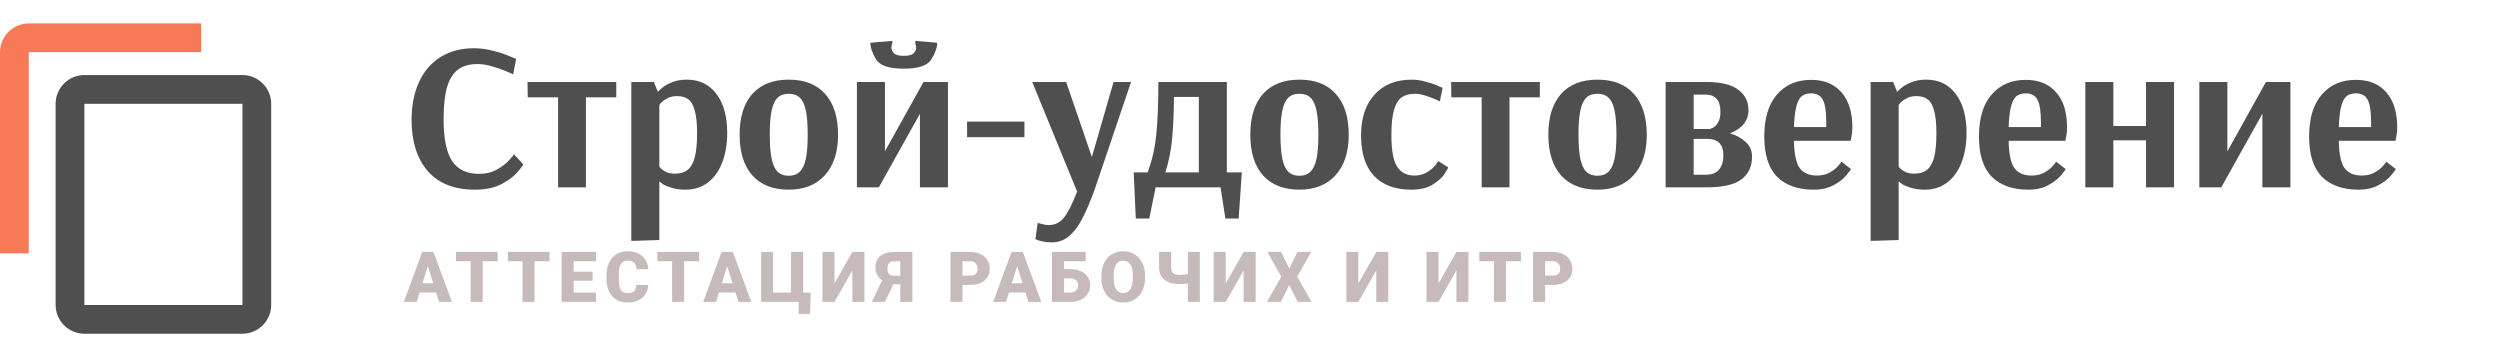 <svg width="427" height="60" viewBox="0 0 427 60" fill="none" xmlns="http://www.w3.org/2000/svg">
<path d="M81.132 32.396C77.604 32.396 74.916 31.34 73.068 29.228C71.22 27.092 70.296 24.176 70.296 20.48C70.296 18.032 70.716 15.884 71.556 14.036C72.396 12.188 73.62 10.76 75.228 9.752C76.836 8.744 78.744 8.24 80.952 8.24C82.056 8.24 83.136 8.384 84.192 8.672C85.272 8.936 86.196 9.236 86.964 9.572C87.756 9.884 88.152 10.052 88.152 10.076L87.648 12.704C87.48 12.608 87.072 12.428 86.424 12.164C85.776 11.876 84.996 11.6 84.084 11.336C83.196 11.072 82.356 10.94 81.564 10.94C80.22 10.94 79.128 11.24 78.288 11.84C77.448 12.44 76.812 13.424 76.38 14.792C75.972 16.16 75.768 17.996 75.768 20.3C75.768 23.684 76.26 26.096 77.244 27.536C78.228 28.976 79.752 29.696 81.816 29.696C82.968 29.696 83.976 29.456 84.84 28.976C85.728 28.472 86.436 27.932 86.964 27.356C87.516 26.756 87.792 26.42 87.792 26.348L89.376 28.076C89.376 28.196 89.052 28.628 88.404 29.372C87.78 30.116 86.856 30.812 85.632 31.46C84.408 32.084 82.908 32.396 81.132 32.396ZM95.322 32V16.628H90.138L90.102 14H105.258V16.628H100.074V32H95.322ZM107.828 14H111.68L112.328 15.62H112.436C112.436 15.572 112.64 15.38 113.048 15.044C113.456 14.684 114.02 14.36 114.74 14.072C115.46 13.76 116.324 13.604 117.332 13.604C119.468 13.604 121.148 14.42 122.372 16.052C123.596 17.684 124.208 19.88 124.208 22.64C124.208 24.584 123.92 26.3 123.344 27.788C122.768 29.252 121.94 30.392 120.86 31.208C119.804 32 118.544 32.396 117.08 32.396C116.144 32.396 115.352 32.288 114.704 32.072C114.056 31.88 113.564 31.676 113.228 31.46C112.892 31.22 112.724 31.076 112.724 31.028H112.616V41L107.828 41.144V14ZM115.28 29.66C116.192 29.66 116.912 29.444 117.44 29.012C117.992 28.58 118.4 27.872 118.664 26.888C118.928 25.88 119.06 24.5 119.06 22.748C119.06 21.092 118.928 19.808 118.664 18.896C118.424 17.96 118.052 17.312 117.548 16.952C117.068 16.592 116.432 16.412 115.64 16.412C115.064 16.412 114.548 16.52 114.092 16.736C113.66 16.952 113.312 17.18 113.048 17.42C112.808 17.66 112.664 17.84 112.616 17.96V28.472C112.664 28.544 112.784 28.676 112.976 28.868C113.168 29.036 113.456 29.216 113.84 29.408C114.248 29.576 114.728 29.66 115.28 29.66ZM134.717 32.396C132.029 32.396 129.953 31.58 128.489 29.948C127.049 28.316 126.329 26 126.329 23C126.329 20 127.049 17.684 128.489 16.052C129.953 14.42 132.029 13.604 134.717 13.604C137.429 13.604 139.505 14.42 140.945 16.052C142.409 17.684 143.141 20 143.141 23C143.141 25.976 142.385 28.292 140.873 29.948C139.385 31.58 137.333 32.396 134.717 32.396ZM134.717 30.02C135.509 30.02 136.133 29.792 136.589 29.336C137.069 28.88 137.417 28.148 137.633 27.14C137.849 26.132 137.957 24.752 137.957 23C137.957 21.248 137.849 19.868 137.633 18.86C137.417 17.852 137.081 17.132 136.625 16.7C136.169 16.244 135.533 16.016 134.717 16.016C133.901 16.016 133.265 16.244 132.809 16.7C132.353 17.132 132.017 17.852 131.801 18.86C131.585 19.868 131.477 21.236 131.477 22.964C131.477 24.716 131.585 26.108 131.801 27.14C132.017 28.148 132.353 28.88 132.809 29.336C133.289 29.792 133.925 30.02 134.717 30.02ZM146.359 32V14H151.147V25.844L157.735 14H161.911V32H157.123V19.436L150.103 32H146.359ZM154.351 11.732C151.855 11.732 150.283 11.204 149.635 10.148C148.987 9.068 148.663 8.12 148.663 7.304L152.407 6.98V7.412C152.383 7.46 152.347 7.556 152.299 7.7C152.275 7.82 152.263 7.964 152.263 8.132C152.263 8.516 152.419 8.852 152.731 9.14C153.043 9.404 153.583 9.536 154.351 9.536C155.143 9.536 155.695 9.404 156.007 9.14C156.319 8.852 156.475 8.516 156.475 8.132C156.475 7.964 156.451 7.82 156.403 7.7C156.379 7.556 156.355 7.46 156.331 7.412V6.98L160.075 7.304C160.075 8.12 159.739 9.068 159.067 10.148C158.419 11.204 156.847 11.732 154.351 11.732ZM165.179 23.432V20.768H174.971V23.432H165.179ZM179.651 41.396C179.099 41.396 178.607 41.348 178.175 41.252C177.767 41.18 177.455 41.096 177.239 41C177.023 40.928 176.891 40.88 176.843 40.856L177.239 38.048C177.335 38.096 177.575 38.168 177.959 38.264C178.343 38.384 178.727 38.444 179.111 38.444C180.191 38.444 181.067 38.012 181.739 37.148C182.411 36.308 183.155 34.832 183.971 32.72L176.303 14H182.099L186.491 26.816L190.199 14H193.187L186.959 32.396C186.215 34.436 185.507 36.092 184.835 37.364C184.187 38.636 183.443 39.62 182.603 40.316C181.763 41.036 180.779 41.396 179.651 41.396ZM193.635 29.444H196.011C196.755 27.5 197.247 25.364 197.487 23.036C197.727 20.708 197.847 17.696 197.847 14H209.547V29.444H212.103L211.563 37.328H209.295L208.467 32H197.379L196.299 37.328H193.995L193.635 29.444ZM204.759 29.444V16.556H200.511C200.487 19.388 200.379 21.812 200.187 23.828C199.995 25.82 199.611 27.692 199.035 29.444H204.759ZM221.94 32.396C219.252 32.396 217.176 31.58 215.712 29.948C214.272 28.316 213.552 26 213.552 23C213.552 20 214.272 17.684 215.712 16.052C217.176 14.42 219.252 13.604 221.94 13.604C224.652 13.604 226.728 14.42 228.168 16.052C229.632 17.684 230.364 20 230.364 23C230.364 25.976 229.608 28.292 228.096 29.948C226.608 31.58 224.556 32.396 221.94 32.396ZM221.94 30.02C222.732 30.02 223.356 29.792 223.812 29.336C224.292 28.88 224.64 28.148 224.856 27.14C225.072 26.132 225.18 24.752 225.18 23C225.18 21.248 225.072 19.868 224.856 18.86C224.64 17.852 224.304 17.132 223.848 16.7C223.392 16.244 222.756 16.016 221.94 16.016C221.124 16.016 220.488 16.244 220.032 16.7C219.576 17.132 219.24 17.852 219.024 18.86C218.808 19.868 218.7 21.236 218.7 22.964C218.7 24.716 218.808 26.108 219.024 27.14C219.24 28.148 219.576 28.88 220.032 29.336C220.512 29.792 221.148 30.02 221.94 30.02ZM241.034 32.396C238.274 32.396 236.15 31.604 234.662 30.02C233.198 28.436 232.466 26.132 232.466 23.108C232.466 20.18 233.234 17.864 234.77 16.16C236.306 14.456 238.43 13.604 241.142 13.604C241.886 13.604 242.642 13.712 243.41 13.928C244.202 14.12 244.862 14.336 245.39 14.576C245.918 14.792 246.254 14.936 246.398 15.008L245.93 17.312C245.81 17.24 245.51 17.108 245.03 16.916C244.55 16.7 243.998 16.496 243.374 16.304C242.75 16.112 242.186 16.016 241.682 16.016C240.77 16.016 240.026 16.208 239.45 16.592C238.874 16.976 238.43 17.684 238.118 18.716C237.806 19.724 237.65 21.164 237.65 23.036C237.65 25.7 237.986 27.524 238.658 28.508C239.33 29.492 240.29 29.984 241.538 29.984C242.378 29.984 243.098 29.804 243.698 29.444C244.322 29.06 244.802 28.664 245.138 28.256C245.474 27.824 245.642 27.572 245.642 27.5L247.334 28.58C247.334 28.724 247.118 29.12 246.686 29.768C246.254 30.392 245.57 30.992 244.634 31.568C243.698 32.12 242.498 32.396 241.034 32.396ZM253.068 32V16.628H247.884L247.848 14H263.004V16.628H257.82V32H253.068ZM272.846 32.396C270.158 32.396 268.082 31.58 266.618 29.948C265.178 28.316 264.458 26 264.458 23C264.458 20 265.178 17.684 266.618 16.052C268.082 14.42 270.158 13.604 272.846 13.604C275.558 13.604 277.634 14.42 279.074 16.052C280.538 17.684 281.27 20 281.27 23C281.27 25.976 280.514 28.292 279.002 29.948C277.514 31.58 275.462 32.396 272.846 32.396ZM272.846 30.02C273.638 30.02 274.262 29.792 274.718 29.336C275.198 28.88 275.546 28.148 275.762 27.14C275.978 26.132 276.086 24.752 276.086 23C276.086 21.248 275.978 19.868 275.762 18.86C275.546 17.852 275.21 17.132 274.754 16.7C274.298 16.244 273.662 16.016 272.846 16.016C272.03 16.016 271.394 16.244 270.938 16.7C270.482 17.132 270.146 17.852 269.93 18.86C269.714 19.868 269.606 21.236 269.606 22.964C269.606 24.716 269.714 26.108 269.93 27.14C270.146 28.148 270.482 28.88 270.938 29.336C271.418 29.792 272.054 30.02 272.846 30.02ZM284.488 14H291.364C293.908 14 295.756 14.444 296.908 15.332C298.06 16.196 298.636 17.36 298.636 18.824C298.636 20.624 297.58 21.944 295.468 22.784C296.524 23.072 297.412 23.552 298.132 24.224C298.876 24.872 299.248 25.712 299.248 26.744C299.248 28.424 298.648 29.72 297.448 30.632C296.248 31.544 294.244 32 291.436 32H284.488V14ZM291.904 22.028C291.904 22.076 292.084 22.028 292.444 21.884C292.804 21.716 293.128 21.416 293.416 20.984C293.704 20.528 293.848 19.892 293.848 19.076C293.848 17.132 292.996 16.16 291.292 16.16H289.276V22.028H291.904ZM291.328 29.84C292.384 29.84 293.152 29.54 293.632 28.94C294.112 28.34 294.352 27.536 294.352 26.528C294.352 24.656 293.428 23.72 291.58 23.72H289.276V29.84H291.328ZM309.761 32.396C307.097 32.396 305.021 31.664 303.533 30.2C302.069 28.712 301.337 26.42 301.337 23.324C301.337 20.204 302.057 17.816 303.497 16.16C304.937 14.48 306.881 13.64 309.329 13.64C311.561 13.64 313.289 14.348 314.513 15.764C315.761 17.156 316.385 19.16 316.385 21.776C316.385 22.376 316.337 22.88 316.241 23.288C316.169 23.696 316.121 23.948 316.097 24.044H306.413C306.437 26.204 306.749 27.74 307.349 28.652C307.973 29.54 308.969 29.984 310.337 29.984C311.153 29.984 311.873 29.816 312.497 29.48C313.121 29.12 313.613 28.736 313.973 28.328C314.333 27.896 314.513 27.656 314.513 27.608L316.133 28.868C316.133 28.964 315.881 29.312 315.377 29.912C314.897 30.512 314.177 31.076 313.217 31.604C312.281 32.132 311.129 32.396 309.761 32.396ZM311.921 21.704V20.876C311.921 19.052 311.729 17.78 311.345 17.06C310.961 16.316 310.289 15.944 309.329 15.944C308.657 15.944 308.117 16.112 307.709 16.448C307.325 16.784 307.025 17.372 306.809 18.212C306.593 19.028 306.461 20.192 306.413 21.704H311.921ZM319.504 14H323.356L324.004 15.62H324.112C324.112 15.572 324.316 15.38 324.724 15.044C325.132 14.684 325.696 14.36 326.416 14.072C327.136 13.76 328 13.604 329.008 13.604C331.144 13.604 332.824 14.42 334.048 16.052C335.272 17.684 335.884 19.88 335.884 22.64C335.884 24.584 335.596 26.3 335.02 27.788C334.444 29.252 333.616 30.392 332.536 31.208C331.48 32 330.22 32.396 328.756 32.396C327.82 32.396 327.028 32.288 326.38 32.072C325.732 31.88 325.24 31.676 324.904 31.46C324.568 31.22 324.4 31.076 324.4 31.028H324.292V41L319.504 41.144V14ZM326.956 29.66C327.868 29.66 328.588 29.444 329.116 29.012C329.668 28.58 330.076 27.872 330.34 26.888C330.604 25.88 330.736 24.5 330.736 22.748C330.736 21.092 330.604 19.808 330.34 18.896C330.1 17.96 329.728 17.312 329.224 16.952C328.744 16.592 328.108 16.412 327.316 16.412C326.74 16.412 326.224 16.52 325.768 16.736C325.336 16.952 324.988 17.18 324.724 17.42C324.484 17.66 324.34 17.84 324.292 17.96V28.472C324.34 28.544 324.46 28.676 324.652 28.868C324.844 29.036 325.132 29.216 325.516 29.408C325.924 29.576 326.404 29.66 326.956 29.66ZM346.429 32.396C343.765 32.396 341.689 31.664 340.201 30.2C338.737 28.712 338.005 26.42 338.005 23.324C338.005 20.204 338.725 17.816 340.165 16.16C341.605 14.48 343.549 13.64 345.997 13.64C348.229 13.64 349.957 14.348 351.181 15.764C352.429 17.156 353.053 19.16 353.053 21.776C353.053 22.376 353.005 22.88 352.909 23.288C352.837 23.696 352.789 23.948 352.765 24.044H343.081C343.105 26.204 343.417 27.74 344.017 28.652C344.641 29.54 345.637 29.984 347.005 29.984C347.821 29.984 348.541 29.816 349.165 29.48C349.789 29.12 350.281 28.736 350.641 28.328C351.001 27.896 351.181 27.656 351.181 27.608L352.801 28.868C352.801 28.964 352.549 29.312 352.045 29.912C351.565 30.512 350.845 31.076 349.885 31.604C348.949 32.132 347.797 32.396 346.429 32.396ZM348.589 21.704V20.876C348.589 19.052 348.397 17.78 348.013 17.06C347.629 16.316 346.957 15.944 345.997 15.944C345.325 15.944 344.785 16.112 344.377 16.448C343.993 16.784 343.693 17.372 343.477 18.212C343.261 19.028 343.129 20.192 343.081 21.704H348.589ZM356.172 32V14H360.96V21.524H366.54V14H371.328V32H366.54V23.972H360.96V32H356.172ZM375.648 32V14H380.436V25.844L387.024 14H391.2V32H386.412V19.436L379.392 32H375.648ZM402.82 32.396C400.156 32.396 398.08 31.664 396.592 30.2C395.128 28.712 394.396 26.42 394.396 23.324C394.396 20.204 395.116 17.816 396.556 16.16C397.996 14.48 399.94 13.64 402.388 13.64C404.62 13.64 406.348 14.348 407.572 15.764C408.82 17.156 409.444 19.16 409.444 21.776C409.444 22.376 409.396 22.88 409.3 23.288C409.228 23.696 409.18 23.948 409.156 24.044H399.472C399.496 26.204 399.808 27.74 400.408 28.652C401.032 29.54 402.028 29.984 403.396 29.984C404.212 29.984 404.932 29.816 405.556 29.48C406.18 29.12 406.672 28.736 407.032 28.328C407.392 27.896 407.572 27.656 407.572 27.608L409.192 28.868C409.192 28.964 408.94 29.312 408.436 29.912C407.956 30.512 407.236 31.076 406.276 31.604C405.34 32.132 404.188 32.396 402.82 32.396ZM404.98 21.704V20.876C404.98 19.052 404.788 17.78 404.404 17.06C404.02 16.316 403.348 15.944 402.388 15.944C401.716 15.944 401.176 16.112 400.768 16.448C400.384 16.784 400.084 17.372 399.868 18.212C399.652 19.028 399.52 20.192 399.472 21.704H404.98Z" fill="#4F4F4F"/>
<path d="M74.484 49.963H71.669L71.177 51.555H68.982L72.108 43.034H74.039L77.188 51.555H74.981L74.484 49.963ZM72.16 48.377H73.992L73.073 45.422L72.16 48.377ZM84.999 44.62H82.442V51.555H80.388V44.62H77.877V43.034H84.999V44.62ZM93.853 44.62H91.296V51.555H89.241V44.62H86.731V43.034H93.853V44.62ZM101.209 47.944H97.978V49.975H101.794V51.555H95.924V43.034H101.806V44.62H97.978V46.417H101.209V47.944ZM110.724 48.67C110.696 49.263 110.536 49.788 110.244 50.244C109.951 50.697 109.539 51.048 109.009 51.298C108.482 51.547 107.879 51.672 107.2 51.672C106.081 51.672 105.199 51.307 104.555 50.578C103.911 49.848 103.589 48.818 103.589 47.488V47.066C103.589 46.231 103.734 45.502 104.022 44.877C104.315 44.249 104.735 43.766 105.281 43.426C105.827 43.083 106.459 42.911 107.177 42.911C108.211 42.911 109.042 43.184 109.67 43.73C110.298 44.273 110.655 45.022 110.741 45.978H108.693C108.677 45.459 108.546 45.086 108.301 44.86C108.055 44.634 107.68 44.52 107.177 44.52C106.666 44.52 106.291 44.712 106.053 45.094C105.815 45.476 105.69 46.087 105.679 46.926V47.529C105.679 48.438 105.792 49.087 106.018 49.477C106.248 49.868 106.642 50.063 107.2 50.063C107.672 50.063 108.033 49.952 108.283 49.729C108.533 49.507 108.665 49.154 108.681 48.67H110.724ZM119.408 44.62H116.85V51.555H114.796V44.62H112.285V43.034H119.408V44.62ZM125.616 49.963H122.801L122.309 51.555H120.114L123.24 43.034H125.171L128.32 51.555H126.113L125.616 49.963ZM123.292 48.377H125.124L124.205 45.422L123.292 48.377ZM130.004 43.034H132.047V49.975H135.107V43.034H137.167V49.993H138.473L138.356 53.609H136.418V51.555H130.004V43.034ZM145.588 43.034H147.642V51.555H145.588V46.183L142.527 51.555H140.473V43.034H142.527V48.412L145.588 43.034ZM153.769 51.555V48.565H152.586L151.147 51.555H148.917L150.667 47.868C149.906 47.373 149.526 46.645 149.526 45.685C149.526 44.842 149.803 44.191 150.357 43.73C150.911 43.266 151.709 43.034 152.75 43.034H155.829V51.555H153.769ZM151.574 45.867C151.574 46.3 151.662 46.614 151.837 46.809C152.013 47.004 152.307 47.101 152.721 47.101H153.769V44.62H152.733C152.323 44.62 152.027 44.727 151.843 44.942C151.664 45.153 151.574 45.461 151.574 45.867ZM164.394 48.664V51.555H162.34V43.034H165.741C166.392 43.034 166.968 43.155 167.467 43.397C167.97 43.635 168.359 43.976 168.632 44.421C168.909 44.862 169.047 45.363 169.047 45.925C169.047 46.756 168.749 47.421 168.152 47.921C167.559 48.416 166.743 48.664 165.705 48.664H164.394ZM164.394 47.078H165.741C166.138 47.078 166.441 46.978 166.648 46.779C166.858 46.581 166.964 46.3 166.964 45.937C166.964 45.539 166.856 45.221 166.642 44.983C166.427 44.745 166.135 44.624 165.764 44.62H164.394V47.078ZM175.144 49.963H172.329L171.838 51.555H169.643L172.768 43.034H174.7L177.848 51.555H175.642L175.144 49.963ZM172.821 48.377H174.653L173.734 45.422L172.821 48.377ZM185.432 44.62H181.739V45.966H182.798C183.473 45.966 184.07 46.081 184.589 46.311C185.108 46.541 185.506 46.867 185.783 47.289C186.064 47.706 186.204 48.186 186.204 48.728C186.204 49.567 185.892 50.248 185.268 50.771C184.648 51.294 183.813 51.555 182.763 51.555H179.673V43.034H185.432V44.62ZM181.739 47.546V49.975H182.792C183.21 49.975 183.54 49.858 183.781 49.624C184.027 49.39 184.15 49.087 184.15 48.717C184.15 48.366 184.029 48.083 183.787 47.868C183.545 47.654 183.21 47.546 182.781 47.546H181.739ZM195.579 47.47C195.579 48.301 195.425 49.037 195.117 49.676C194.808 50.316 194.369 50.81 193.8 51.157C193.234 51.501 192.588 51.672 191.863 51.672C191.137 51.672 190.493 51.506 189.931 51.175C189.369 50.839 188.93 50.361 188.614 49.741C188.302 49.12 188.138 48.408 188.123 47.605V47.125C188.123 46.29 188.275 45.554 188.579 44.919C188.888 44.279 189.326 43.785 189.896 43.438C190.47 43.09 191.121 42.917 191.851 42.917C192.573 42.917 193.216 43.089 193.782 43.432C194.348 43.775 194.787 44.265 195.099 44.901C195.415 45.533 195.575 46.259 195.579 47.078V47.47ZM193.49 47.113C193.49 46.267 193.347 45.625 193.062 45.188C192.781 44.747 192.378 44.526 191.851 44.526C190.821 44.526 190.277 45.299 190.218 46.844L190.212 47.47C190.212 48.305 190.351 48.947 190.628 49.396C190.905 49.844 191.316 50.069 191.863 50.069C192.381 50.069 192.781 49.848 193.062 49.407C193.343 48.966 193.486 48.332 193.49 47.505V47.113ZM204.936 43.034V51.555H202.887V48.407L202.285 48.483L201.53 48.529C200.383 48.529 199.505 48.282 198.896 47.786C198.287 47.287 197.979 46.581 197.971 45.668V43.034H200.026V45.638C200.026 46.103 200.137 46.438 200.359 46.645C200.585 46.848 200.976 46.949 201.53 46.949L201.705 46.943C202.185 46.92 202.579 46.883 202.887 46.832V43.034H204.936ZM212.414 43.034H214.468V51.555H212.414V46.183L209.353 51.555H207.299V43.034H209.353V48.412L212.414 43.034ZM220.208 45.867L221.601 43.034H223.948L221.566 47.259L224.013 51.555H221.642L220.208 48.67L218.775 51.555H216.41L218.851 47.259L216.475 43.034H218.816L220.208 45.867ZM235.066 43.034H237.12V51.555H235.066V46.183L232.005 51.555H229.951V43.034H232.005V48.412L235.066 43.034ZM248.758 43.034H250.812V51.555H248.758V46.183L245.697 51.555H243.643V43.034H245.697V48.412L248.758 43.034ZM259.783 44.62H257.225V51.555H255.171V44.62H252.661V43.034H259.783V44.62ZM263.908 48.664V51.555H261.854V43.034H265.254C265.906 43.034 266.481 43.155 266.98 43.397C267.484 43.635 267.872 43.976 268.145 44.421C268.422 44.862 268.561 45.363 268.561 45.925C268.561 46.756 268.262 47.421 267.665 47.921C267.072 48.416 266.257 48.664 265.219 48.664H263.908ZM263.908 47.078H265.254C265.652 47.078 265.954 46.978 266.161 46.779C266.372 46.581 266.477 46.3 266.477 45.937C266.477 45.539 266.37 45.221 266.155 44.983C265.941 44.745 265.648 44.624 265.277 44.62H263.908V47.078Z" fill="#C6BABA"/>
<path d="M41.409 12.818H14.409C11.709 12.818 9.5 15.027 9.5 17.727V52.091C9.5 54.791 11.709 57 14.409 57H41.409C44.109 57 46.318 54.791 46.318 52.091V17.727C46.318 15.027 44.109 12.818 41.409 12.818ZM41.409 52.091H14.409V17.727H41.409V52.091Z" fill="#4F4F4F"/>
<path d="M4.909 4H34.364V8.909H4.909V43.273H0V8.909C0 6.209 2.209 4 4.909 4Z" fill="#F87956"/>
</svg>
